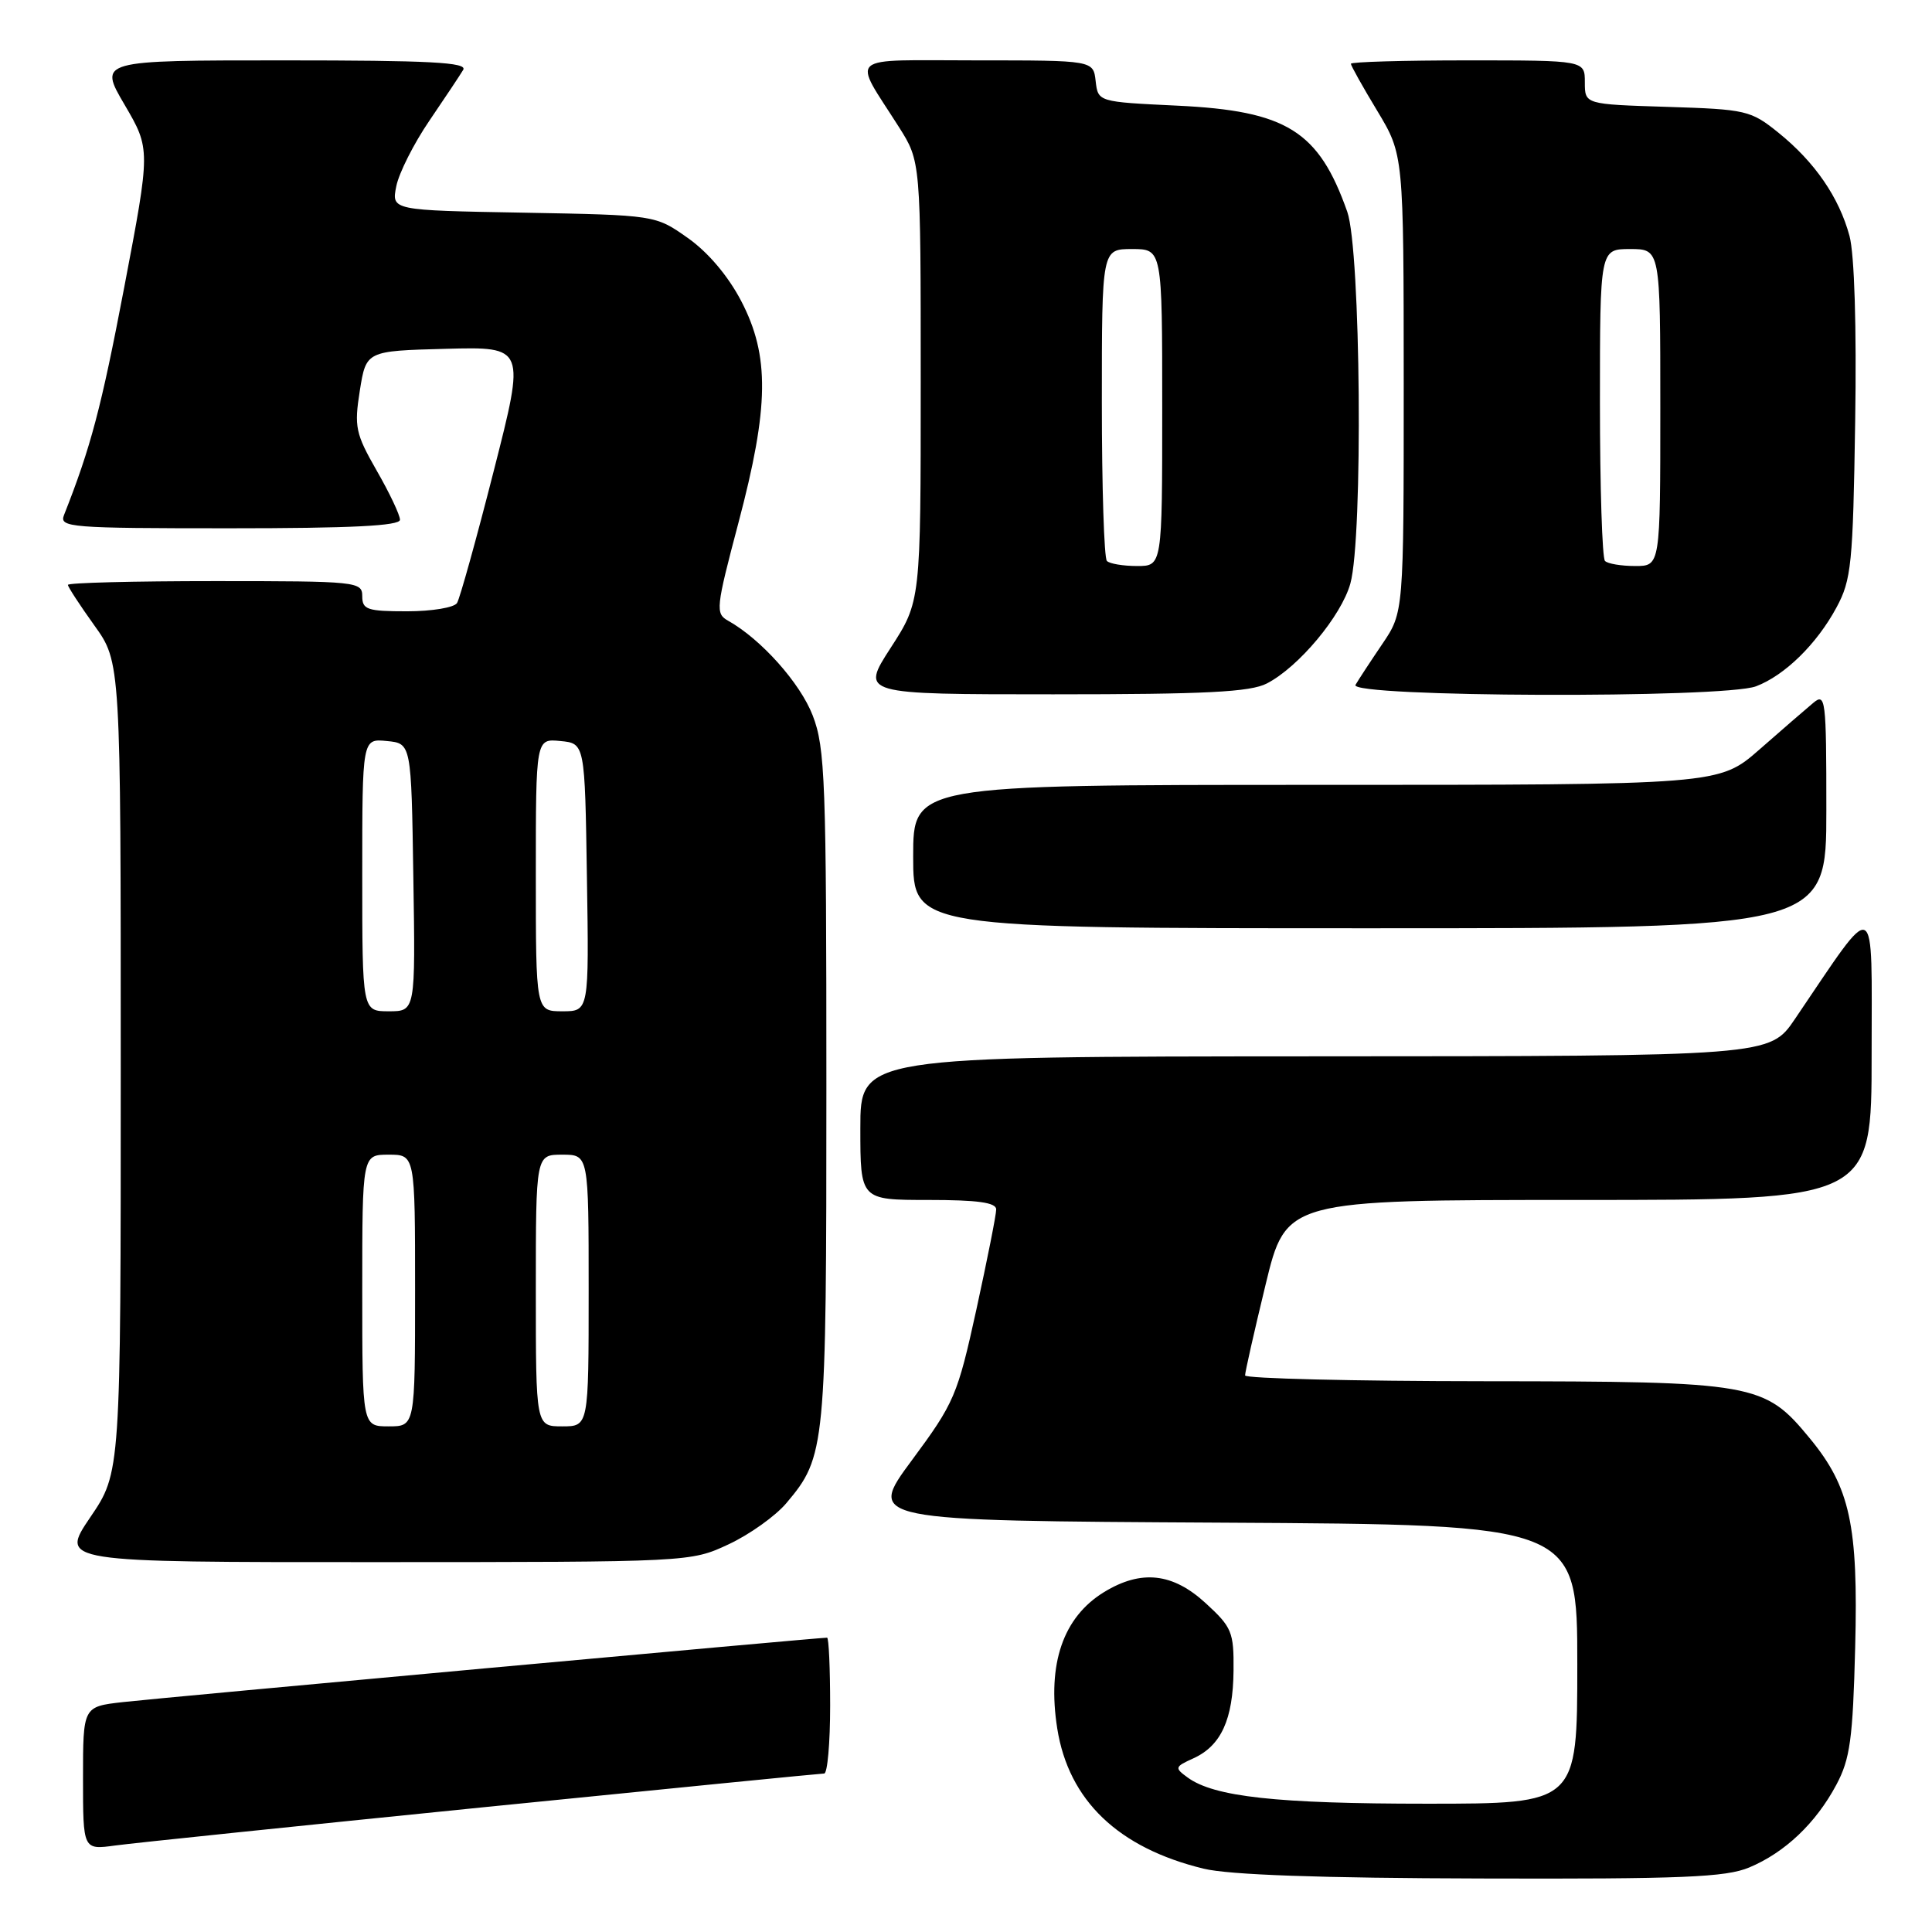 <?xml version="1.0" encoding="UTF-8" standalone="no"?>
<!DOCTYPE svg PUBLIC "-//W3C//DTD SVG 1.1//EN" "http://www.w3.org/Graphics/SVG/1.1/DTD/svg11.dtd" >
<svg xmlns="http://www.w3.org/2000/svg" xmlns:xlink="http://www.w3.org/1999/xlink" version="1.1" viewBox="0 0 256 256">
 <g >
 <path fill="currentColor"
d=" M 231.78 247.45 C 236.51 245.47 240.60 241.59 243.32 236.50 C 245.15 233.08 245.51 230.44 245.82 218.29 C 246.24 202.11 245.14 197.05 239.81 190.59 C 233.77 183.25 232.58 183.05 196.75 183.02 C 179.29 183.01 164.99 182.66 164.98 182.25 C 164.97 181.84 166.19 176.44 167.69 170.25 C 170.41 159.00 170.41 159.00 209.21 159.00 C 248.00 159.00 248.00 159.00 248.00 139.75 C 248.00 118.33 248.88 118.74 237.84 135.02 C 234.50 139.95 234.50 139.95 174.25 139.97 C 114.00 140.00 114.00 140.00 114.00 149.50 C 114.00 159.00 114.00 159.00 123.00 159.00 C 129.53 159.00 132.00 159.34 132.00 160.25 C 132.01 160.94 130.82 166.90 129.38 173.50 C 126.87 184.93 126.46 185.88 120.82 193.50 C 114.90 201.50 114.90 201.50 161.95 201.76 C 209.00 202.02 209.00 202.02 209.00 220.51 C 209.00 239.00 209.00 239.00 189.05 239.00 C 169.16 239.00 160.88 238.09 157.37 235.53 C 155.61 234.25 155.65 234.11 158.15 232.98 C 161.80 231.31 163.39 227.84 163.45 221.37 C 163.50 216.24 163.23 215.61 159.76 212.43 C 155.39 208.41 151.22 207.96 146.31 210.95 C 140.87 214.27 138.74 220.46 140.09 229.03 C 141.60 238.57 148.17 244.86 159.49 247.61 C 162.85 248.43 174.98 248.86 196.28 248.91 C 222.89 248.99 228.67 248.75 231.78 247.45 Z  M 63.96 239.48 C 88.41 237.02 108.77 235.00 109.21 235.00 C 109.64 235.00 110.00 230.95 110.00 226.00 C 110.00 221.05 109.82 217.00 109.59 217.00 C 108.42 217.00 20.71 225.02 16.25 225.54 C 11.00 226.14 11.00 226.14 11.00 235.63 C 11.00 245.12 11.00 245.12 15.25 244.54 C 17.59 244.22 39.51 241.95 63.96 239.48 Z  M 96.54 204.63 C 99.31 203.34 102.76 200.88 104.20 199.17 C 109.40 193.00 109.50 191.92 109.50 144.00 C 109.50 103.47 109.34 99.08 107.69 94.81 C 106.03 90.50 100.84 84.69 96.48 82.25 C 94.78 81.30 94.85 80.60 97.84 69.30 C 101.92 53.89 102.00 47.15 98.21 39.88 C 96.47 36.55 93.80 33.40 91.12 31.52 C 86.84 28.50 86.84 28.50 69.35 28.18 C 51.87 27.87 51.87 27.87 52.51 24.68 C 52.86 22.93 54.83 19.02 56.89 16.00 C 58.95 12.97 60.97 9.94 61.38 9.25 C 61.96 8.26 56.94 8.00 37.59 8.00 C 13.06 8.00 13.06 8.00 16.51 13.88 C 19.95 19.76 19.95 19.76 16.45 38.13 C 13.41 54.06 12.03 59.27 8.48 68.25 C 7.83 69.89 9.27 70.00 30.39 70.00 C 46.51 70.00 53.00 69.68 53.00 68.87 C 53.00 68.25 51.62 65.32 49.92 62.37 C 47.10 57.44 46.92 56.56 47.68 51.75 C 48.52 46.50 48.52 46.50 59.07 46.22 C 69.62 45.94 69.62 45.94 65.43 62.37 C 63.13 71.41 60.93 79.30 60.56 79.90 C 60.19 80.51 57.21 81.00 53.94 81.00 C 48.67 81.00 48.00 80.78 48.00 79.00 C 48.00 77.07 47.33 77.00 28.50 77.00 C 17.77 77.00 9.00 77.22 9.00 77.50 C 9.00 77.77 10.58 80.19 12.50 82.87 C 16.00 87.74 16.00 87.74 16.00 141.42 C 16.00 195.11 16.00 195.11 11.96 201.05 C 7.93 207.00 7.93 207.00 49.71 206.99 C 91.45 206.98 91.51 206.98 96.54 204.63 Z  M 242.00 107.35 C 242.00 92.55 241.90 91.77 240.25 93.15 C 239.29 93.95 236.09 96.72 233.14 99.31 C 227.78 104.00 227.78 104.00 174.39 104.00 C 121.00 104.00 121.00 104.00 121.00 113.50 C 121.00 123.00 121.00 123.00 181.50 123.00 C 242.00 123.00 242.00 123.00 242.00 107.35 Z  M 167.87 90.56 C 172.08 88.39 177.74 81.61 178.93 77.32 C 180.63 71.20 180.31 33.14 178.52 28.06 C 174.74 17.34 170.49 14.69 156.00 14.00 C 145.50 13.50 145.50 13.50 145.18 10.75 C 144.87 8.00 144.87 8.00 129.40 8.00 C 111.81 8.00 112.91 7.06 119.11 16.83 C 122.00 21.39 122.00 21.39 122.00 50.54 C 122.00 79.69 122.00 79.69 118.02 85.84 C 114.04 92.00 114.04 92.00 139.57 92.00 C 159.80 92.00 165.68 91.70 167.87 90.56 Z  M 232.68 90.94 C 236.48 89.50 240.73 85.35 243.34 80.50 C 245.32 76.84 245.53 74.75 245.82 55.87 C 246.02 43.31 245.72 33.69 245.07 31.27 C 243.69 26.15 240.47 21.47 235.66 17.59 C 231.98 14.62 231.38 14.49 220.91 14.16 C 210.00 13.82 210.00 13.82 210.00 10.91 C 210.00 8.00 210.00 8.00 194.50 8.00 C 185.97 8.00 179.00 8.20 179.00 8.45 C 179.00 8.70 180.57 11.51 182.50 14.70 C 185.99 20.50 185.99 20.50 186.00 50.82 C 186.00 81.14 186.00 81.14 183.17 85.32 C 181.61 87.62 180.01 90.06 179.61 90.75 C 178.66 92.39 228.38 92.56 232.68 90.94 Z  M 48.00 171.00 C 48.00 153.00 48.00 153.00 51.50 153.00 C 55.00 153.00 55.00 153.00 55.00 171.00 C 55.00 189.00 55.00 189.00 51.50 189.00 C 48.00 189.00 48.00 189.00 48.00 171.00 Z  M 71.00 171.00 C 71.00 153.00 71.00 153.00 74.50 153.00 C 78.00 153.00 78.00 153.00 78.00 171.00 C 78.00 189.00 78.00 189.00 74.50 189.00 C 71.00 189.00 71.00 189.00 71.00 171.00 Z  M 48.00 115.94 C 48.00 97.87 48.00 97.87 51.25 98.19 C 54.50 98.50 54.50 98.50 54.77 116.25 C 55.05 134.00 55.05 134.00 51.52 134.00 C 48.00 134.00 48.00 134.00 48.00 115.94 Z  M 71.00 115.94 C 71.00 97.87 71.00 97.87 74.25 98.19 C 77.50 98.50 77.50 98.50 77.77 116.25 C 78.05 134.00 78.05 134.00 74.52 134.00 C 71.00 134.00 71.00 134.00 71.00 115.94 Z  M 146.67 74.33 C 146.30 73.97 146.00 64.52 146.00 53.33 C 146.00 33.00 146.00 33.00 150.00 33.00 C 154.00 33.00 154.00 33.00 154.00 54.00 C 154.00 75.00 154.00 75.00 150.67 75.00 C 148.83 75.00 147.03 74.70 146.67 74.33 Z  M 212.67 74.33 C 212.30 73.97 212.00 64.52 212.00 53.33 C 212.00 33.00 212.00 33.00 216.00 33.00 C 220.00 33.00 220.00 33.00 220.00 54.00 C 220.00 75.00 220.00 75.00 216.67 75.00 C 214.83 75.00 213.03 74.70 212.67 74.33 Z "/>
</g>
</svg>